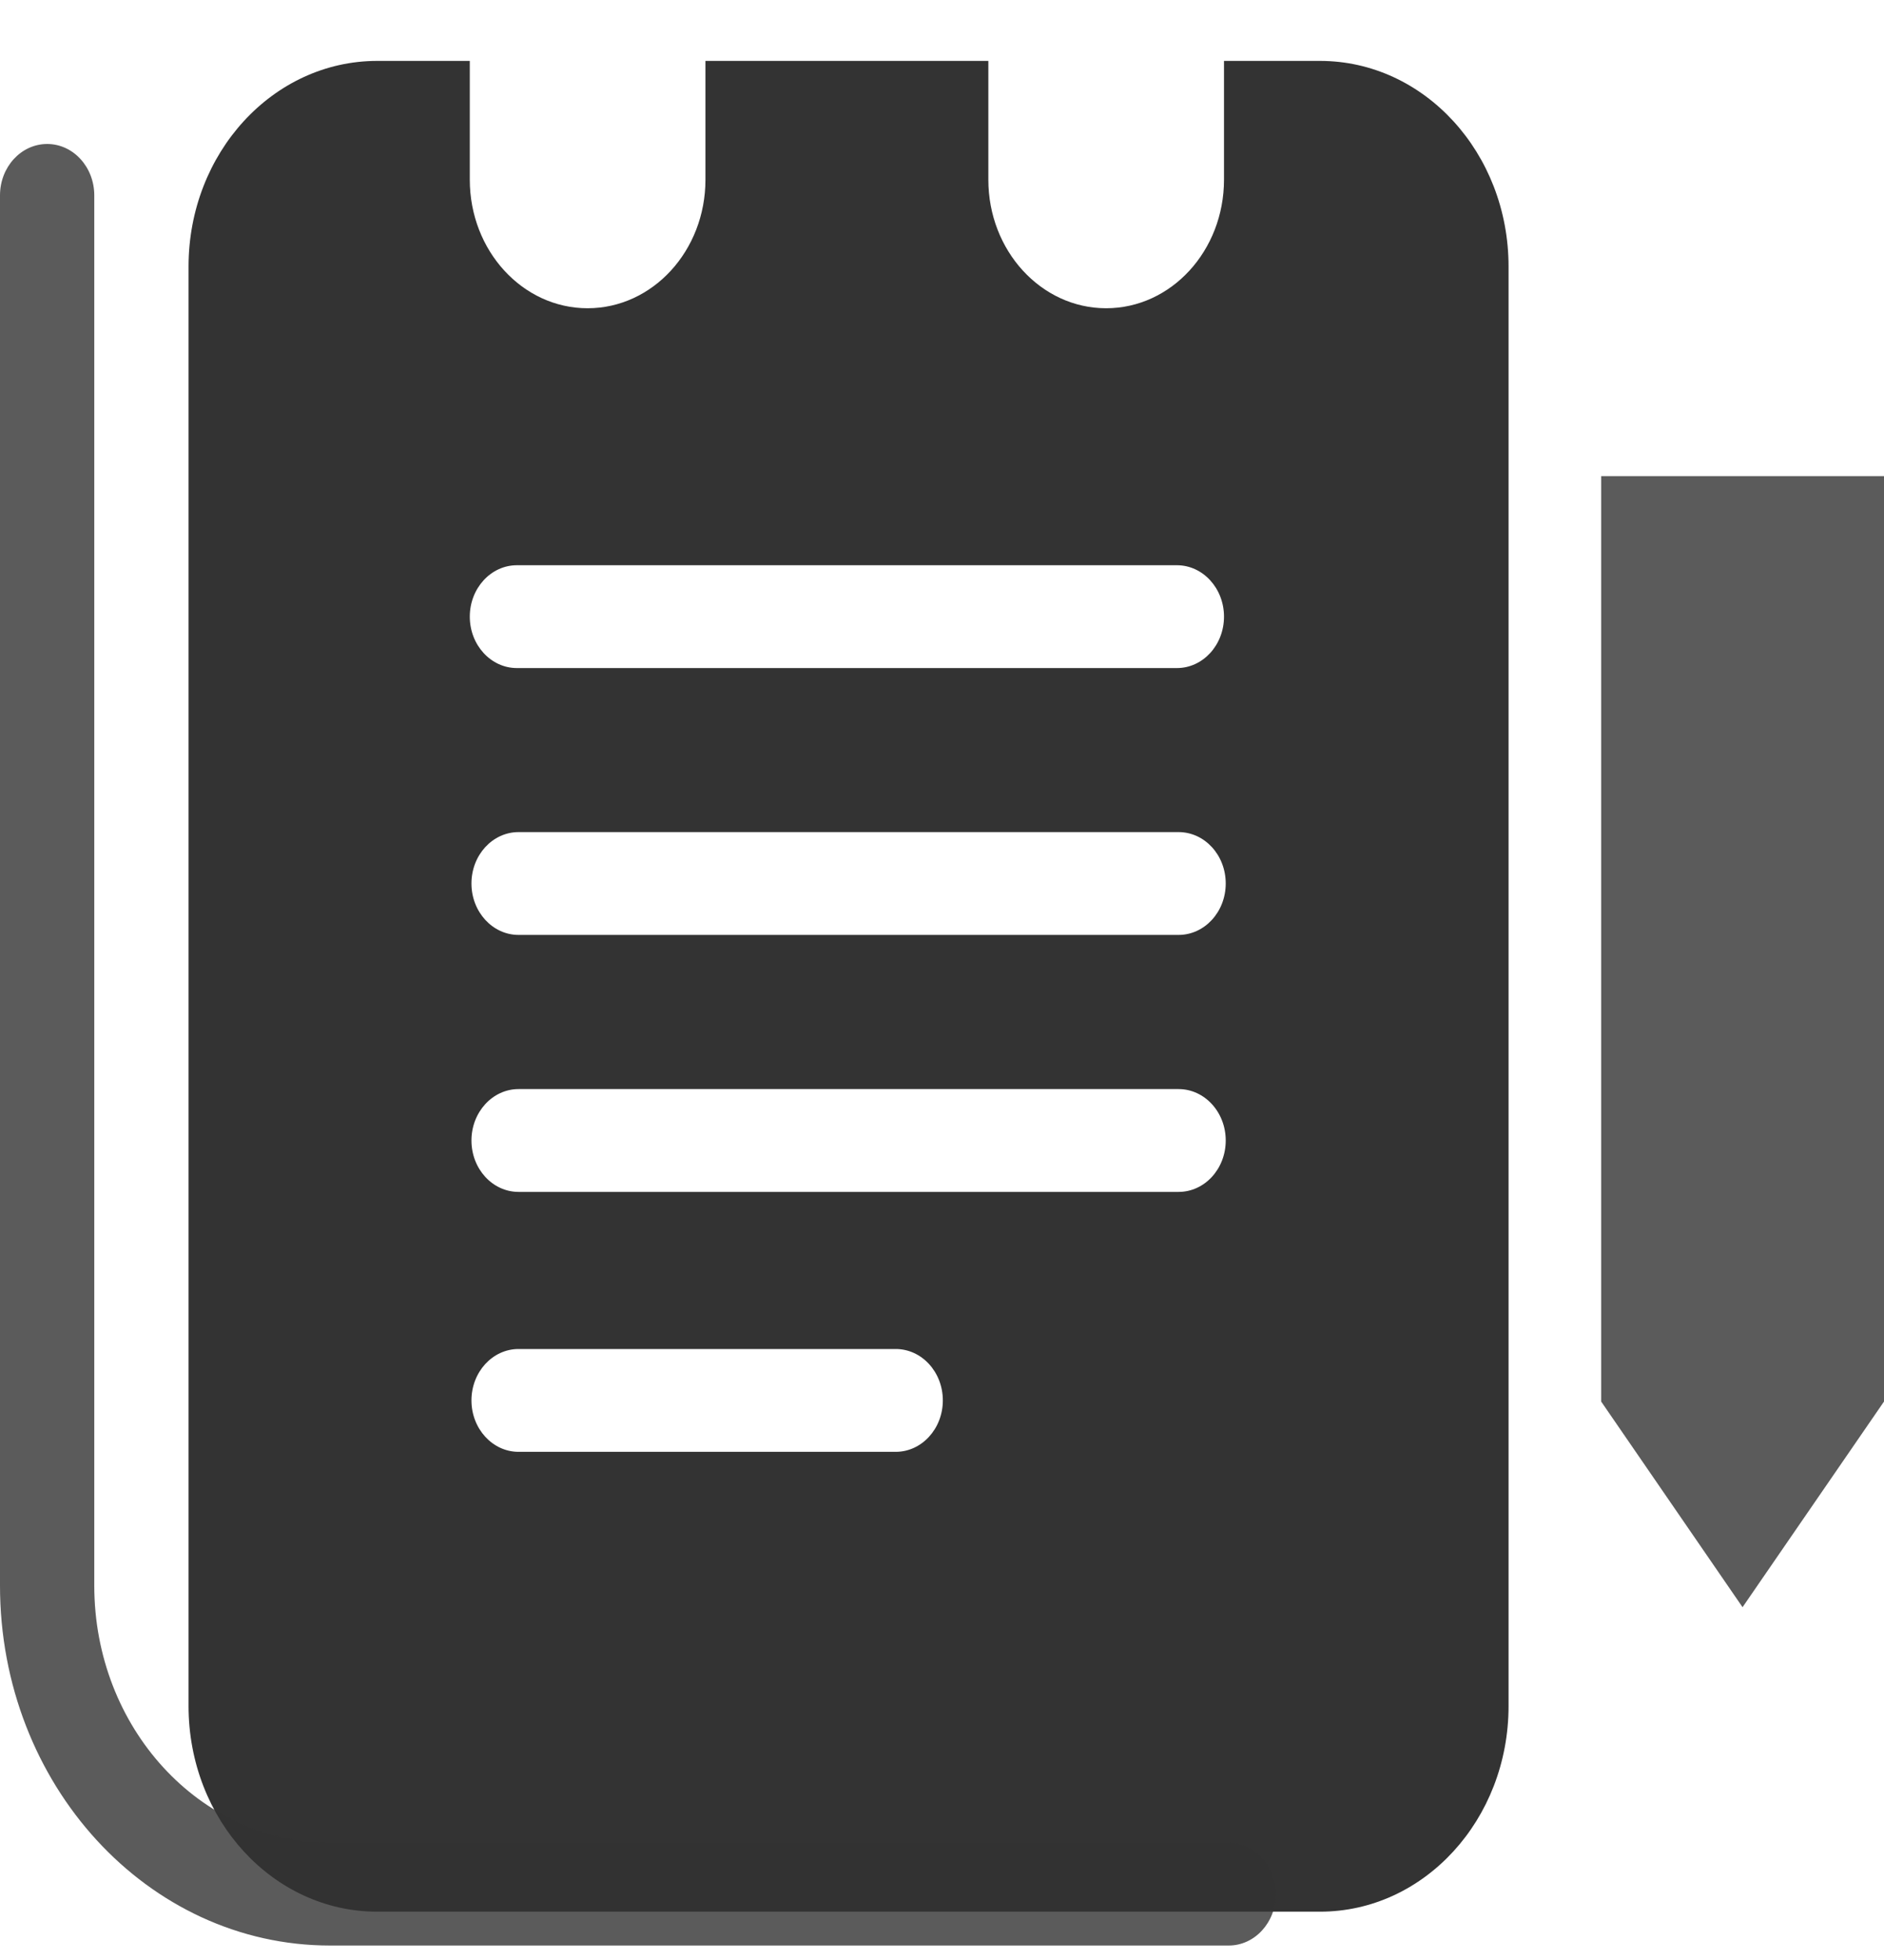 <svg width="25" height="26" viewBox="0 0 25 26" fill="none" xmlns="http://www.w3.org/2000/svg">
<path fill-rule="evenodd" clip-rule="evenodd" d="M6.234 0.808H5.005C3.623 0.808 2.502 2.029 2.502 3.536V22.631C2.502 24.138 3.623 25.359 5.005 25.359H17.516C18.898 25.359 20.018 24.138 20.018 22.631V3.536C20.018 2.029 18.898 0.808 17.516 0.808H16.242V2.384C16.242 3.325 15.542 4.089 14.678 4.089C13.815 4.089 13.115 3.325 13.115 2.384V0.808H9.361V2.384C9.361 3.325 8.661 4.089 7.797 4.089C6.934 4.089 6.234 3.325 6.234 2.384V0.808ZM6.234 8.18C6.234 7.804 6.514 7.498 6.859 7.498H15.617C15.962 7.498 16.242 7.804 16.242 8.18C16.242 8.557 15.962 8.862 15.617 8.862H6.859C6.514 8.862 6.234 8.557 6.234 8.18ZM6.881 11.038C6.536 11.038 6.256 11.343 6.256 11.72C6.256 12.096 6.536 12.402 6.881 12.402H15.639C15.985 12.402 16.265 12.096 16.265 11.72C16.265 11.343 15.985 11.038 15.639 11.038H6.881ZM6.256 15.129C6.256 14.753 6.536 14.447 6.881 14.447H15.639C15.985 14.447 16.265 14.753 16.265 15.129C16.265 15.506 15.985 15.811 15.639 15.811H6.881C6.536 15.811 6.256 15.506 6.256 15.129ZM6.881 17.895C6.536 17.895 6.256 18.2 6.256 18.577C6.256 18.953 6.536 19.259 6.881 19.259H11.886C12.231 19.259 12.511 18.953 12.511 18.577C12.511 18.2 12.231 17.895 11.886 17.895H6.881Z" fill="black" fill-opacity="0.8"/>
<path d="M0.626 1.91C0.971 1.91 1.251 2.215 1.251 2.592L1.251 21.034C1.251 22.917 2.651 24.444 4.379 24.444H16.305C16.65 24.444 16.93 24.749 16.93 25.126C16.93 25.502 16.65 25.808 16.305 25.808H4.379C1.96 25.808 0 23.67 0 21.034L6.26404e-06 2.592C6.26404e-06 2.215 0.28 1.91 0.626 1.91Z" fill="#333333" fill-opacity="0.8"/>
<path d="M25 6.316H21.247V18.592L23.123 21.32L25 18.592V6.316Z" fill="#333333" fill-opacity="0.8"/>
</svg>

